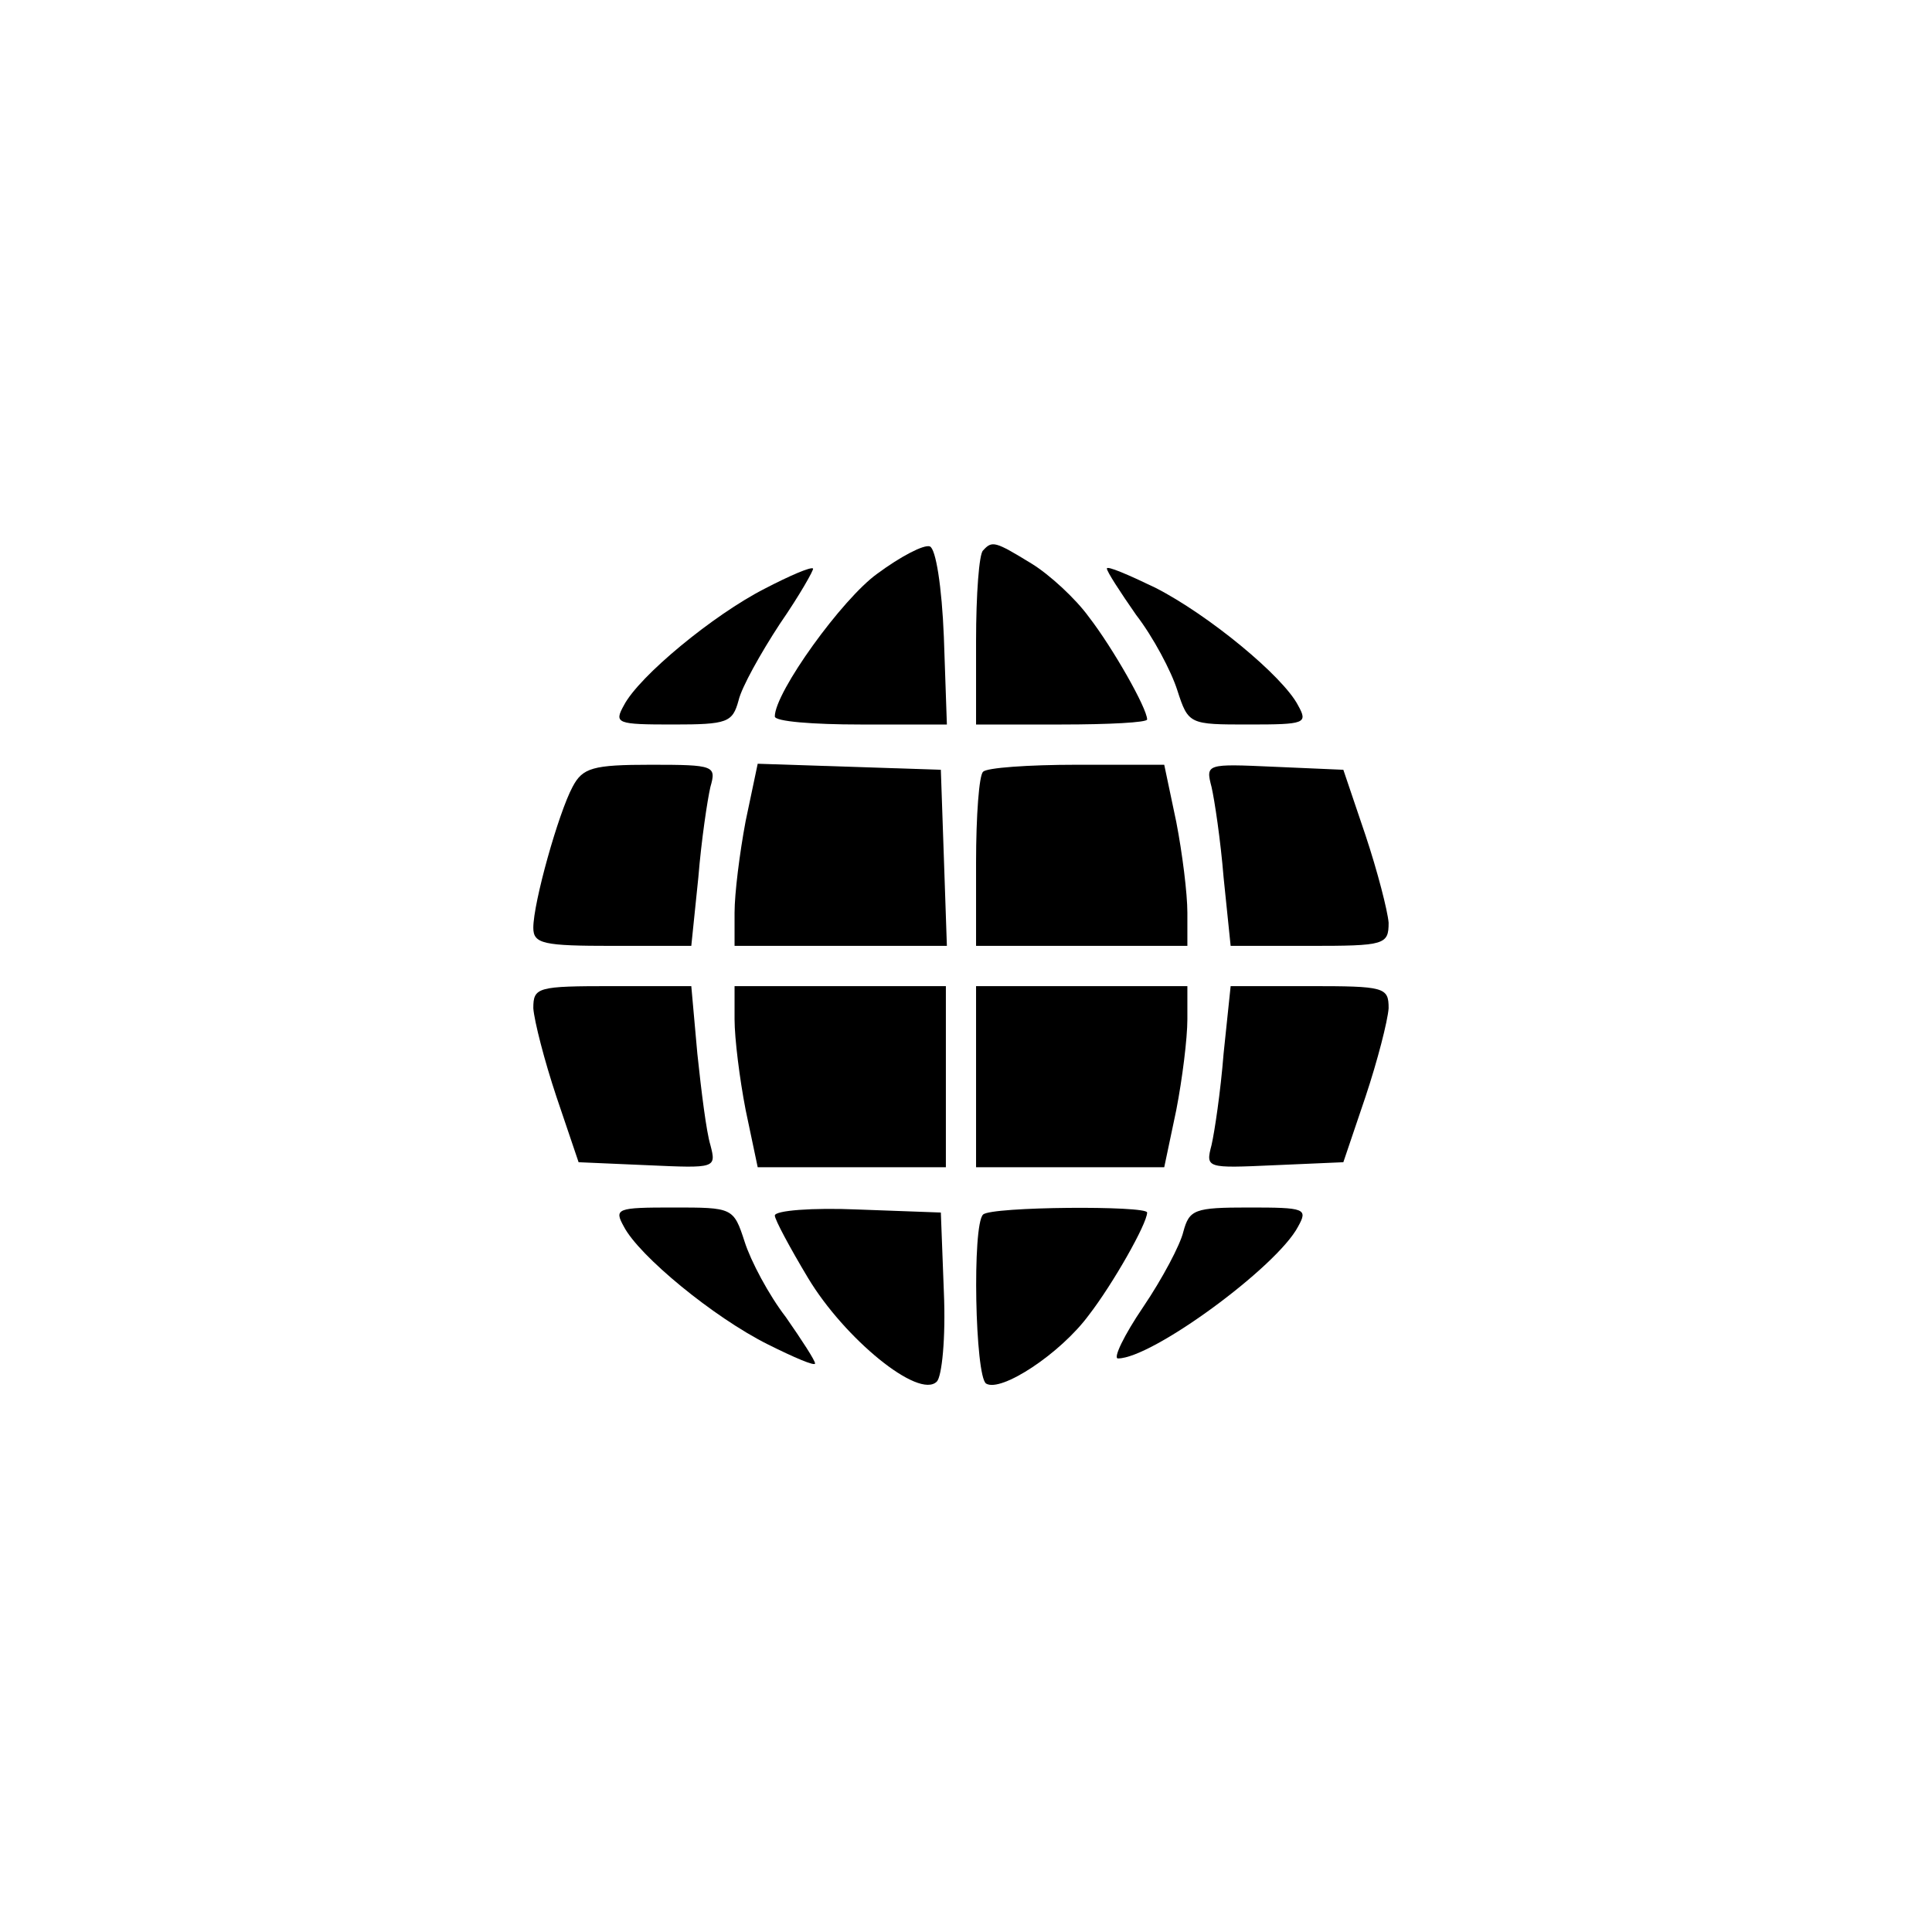 <?xml version="1.0" standalone="no"?>
<!DOCTYPE svg PUBLIC "-//W3C//DTD SVG 20010904//EN"
 "http://www.w3.org/TR/2001/REC-SVG-20010904/DTD/svg10.dtd">
<svg version="1.0" xmlns="http://www.w3.org/2000/svg"
 width="192pt" height="192pt" viewBox="0 0 192 192"
 preserveAspectRatio="xMidYMid meet">
<g transform="translate(0,192) scale(0.1,-0.1)"
fill="#000000" stroke="none">
810 c245 -63 441 -223 549 -451 55 -116 75 -212 75 -354 0 -141 -20 -238 -75
-352 -86 -182 -215 -312 -396 -398 -116 -55 -212 -75 -354 -75 -142 0 -238 20
-354 75 -228 108 -388 304 -451 549 -28 110 -28 292 0 402 76 298 303 526 600
603 106 28 298 28 406 1z"/>
<path d="M872 1350 c-35 -25 -102 -118 -102 -142 0 -5 38 -8 85 -8 l86 0 -3
87 c-2 50 -8 88 -14 90 -6 2 -29 -10 -52 -27z"/>
<path d="M977 1373 c-4 -3 -7 -44 -7 -90 l0 -83 85 0 c47 0 85 2 85 5 0 11
-34 71 -58 102 -13 18 -39 42 -57 53 -36 22 -39 23 -48 13z"/>
<path d="M760 1335 c-51 -26 -125 -87 -140 -116 -10 -18 -7 -19 49 -19 54 0
59 2 65 24 3 13 22 47 41 76 20 29 34 54 33 55 -2 2 -23 -7 -48 -20z"/>
<path d="M1100 1355 c0 -3 13 -23 29 -46 17 -22 35 -56 41 -75 11 -34 12 -34
71 -34 56 0 59 1 49 19 -15 29 -89 90 -142 117 -27 13 -48 22 -48 19z"/>
<path d="M569 1138 c-14 -26 -39 -115 -39 -140 0 -16 10 -18 79 -18 l78 0 7
68 c3 37 9 77 12 90 6 21 4 22 -59 22 -58 0 -68 -3 -78 -22z"/>
<path d="M741 1104 c-6 -32 -11 -72 -11 -91 l0 -33 105 0 106 0 -3 88 -3 87
-91 3 -91 3 -12 -57z"/>
<path d="M977 1153 c-4 -3 -7 -44 -7 -90 l0 -83 105 0 105 0 0 33 c0 19 -5 59
-11 90 l-12 57 -87 0 c-48 0 -90 -3 -93 -7z"/>
<path d="M1204 1138 c3 -13 9 -53 12 -90 l7 -68 78 0 c75 0 79 1 79 23 -1 12
-11 51 -23 87 l-22 65 -69 3 c-67 3 -68 3 -62 -20z"/>
<path d="M530 918 c1 -13 11 -52 23 -88 l22 -65 69 -3 c67 -3 68 -3 62 20 -4
13 -9 53 -13 91 l-6 67 -78 0 c-75 0 -79 -1 -79 -22z"/>
<path d="M730 907 c0 -19 5 -59 11 -90 l12 -57 93 0 94 0 0 90 0 90 -105 0
-105 0 0 -33z"/>
<path d="M970 850 l0 -90 94 0 93 0 12 57 c6 31 11 71 11 90 l0 33 -105 0
-105 0 0 -90z"/>
<path d="M1216 873 c-3 -38 -9 -78 -12 -91 -6 -23 -5 -23 62 -20 l69 3 22 65
c12 36 22 75 23 88 0 21 -4 22 -79 22 l-78 0 -7 -67z"/>
<path d="M620 701 c15 -29 89 -90 143 -117 26 -13 47 -22 47 -19 0 3 -13 23
-29 46 -17 22 -35 56 -41 75 -11 34 -12 34 -71 34 -56 0 -59 -1 -49 -19z"/>
<path d="M770 712 c0 -4 15 -32 33 -62 36 -60 110 -121 128 -103 5 5 9 43 7
89 l-3 79 -82 3 c-46 2 -83 -1 -83 -6z"/>
<path d="M977 713 c-11 -10 -8 -161 3 -168 15 -9 74 30 102 68 24 31 58 91 58
102 0 7 -155 6 -163 -2z"/>
<path d="M1176 696 c-3 -13 -21 -47 -40 -75 -19 -28 -30 -51 -25 -51 34 0 158
91 179 131 10 18 7 19 -49 19 -54 0 -59 -2 -65 -24z"/>
</g>
</svg>
